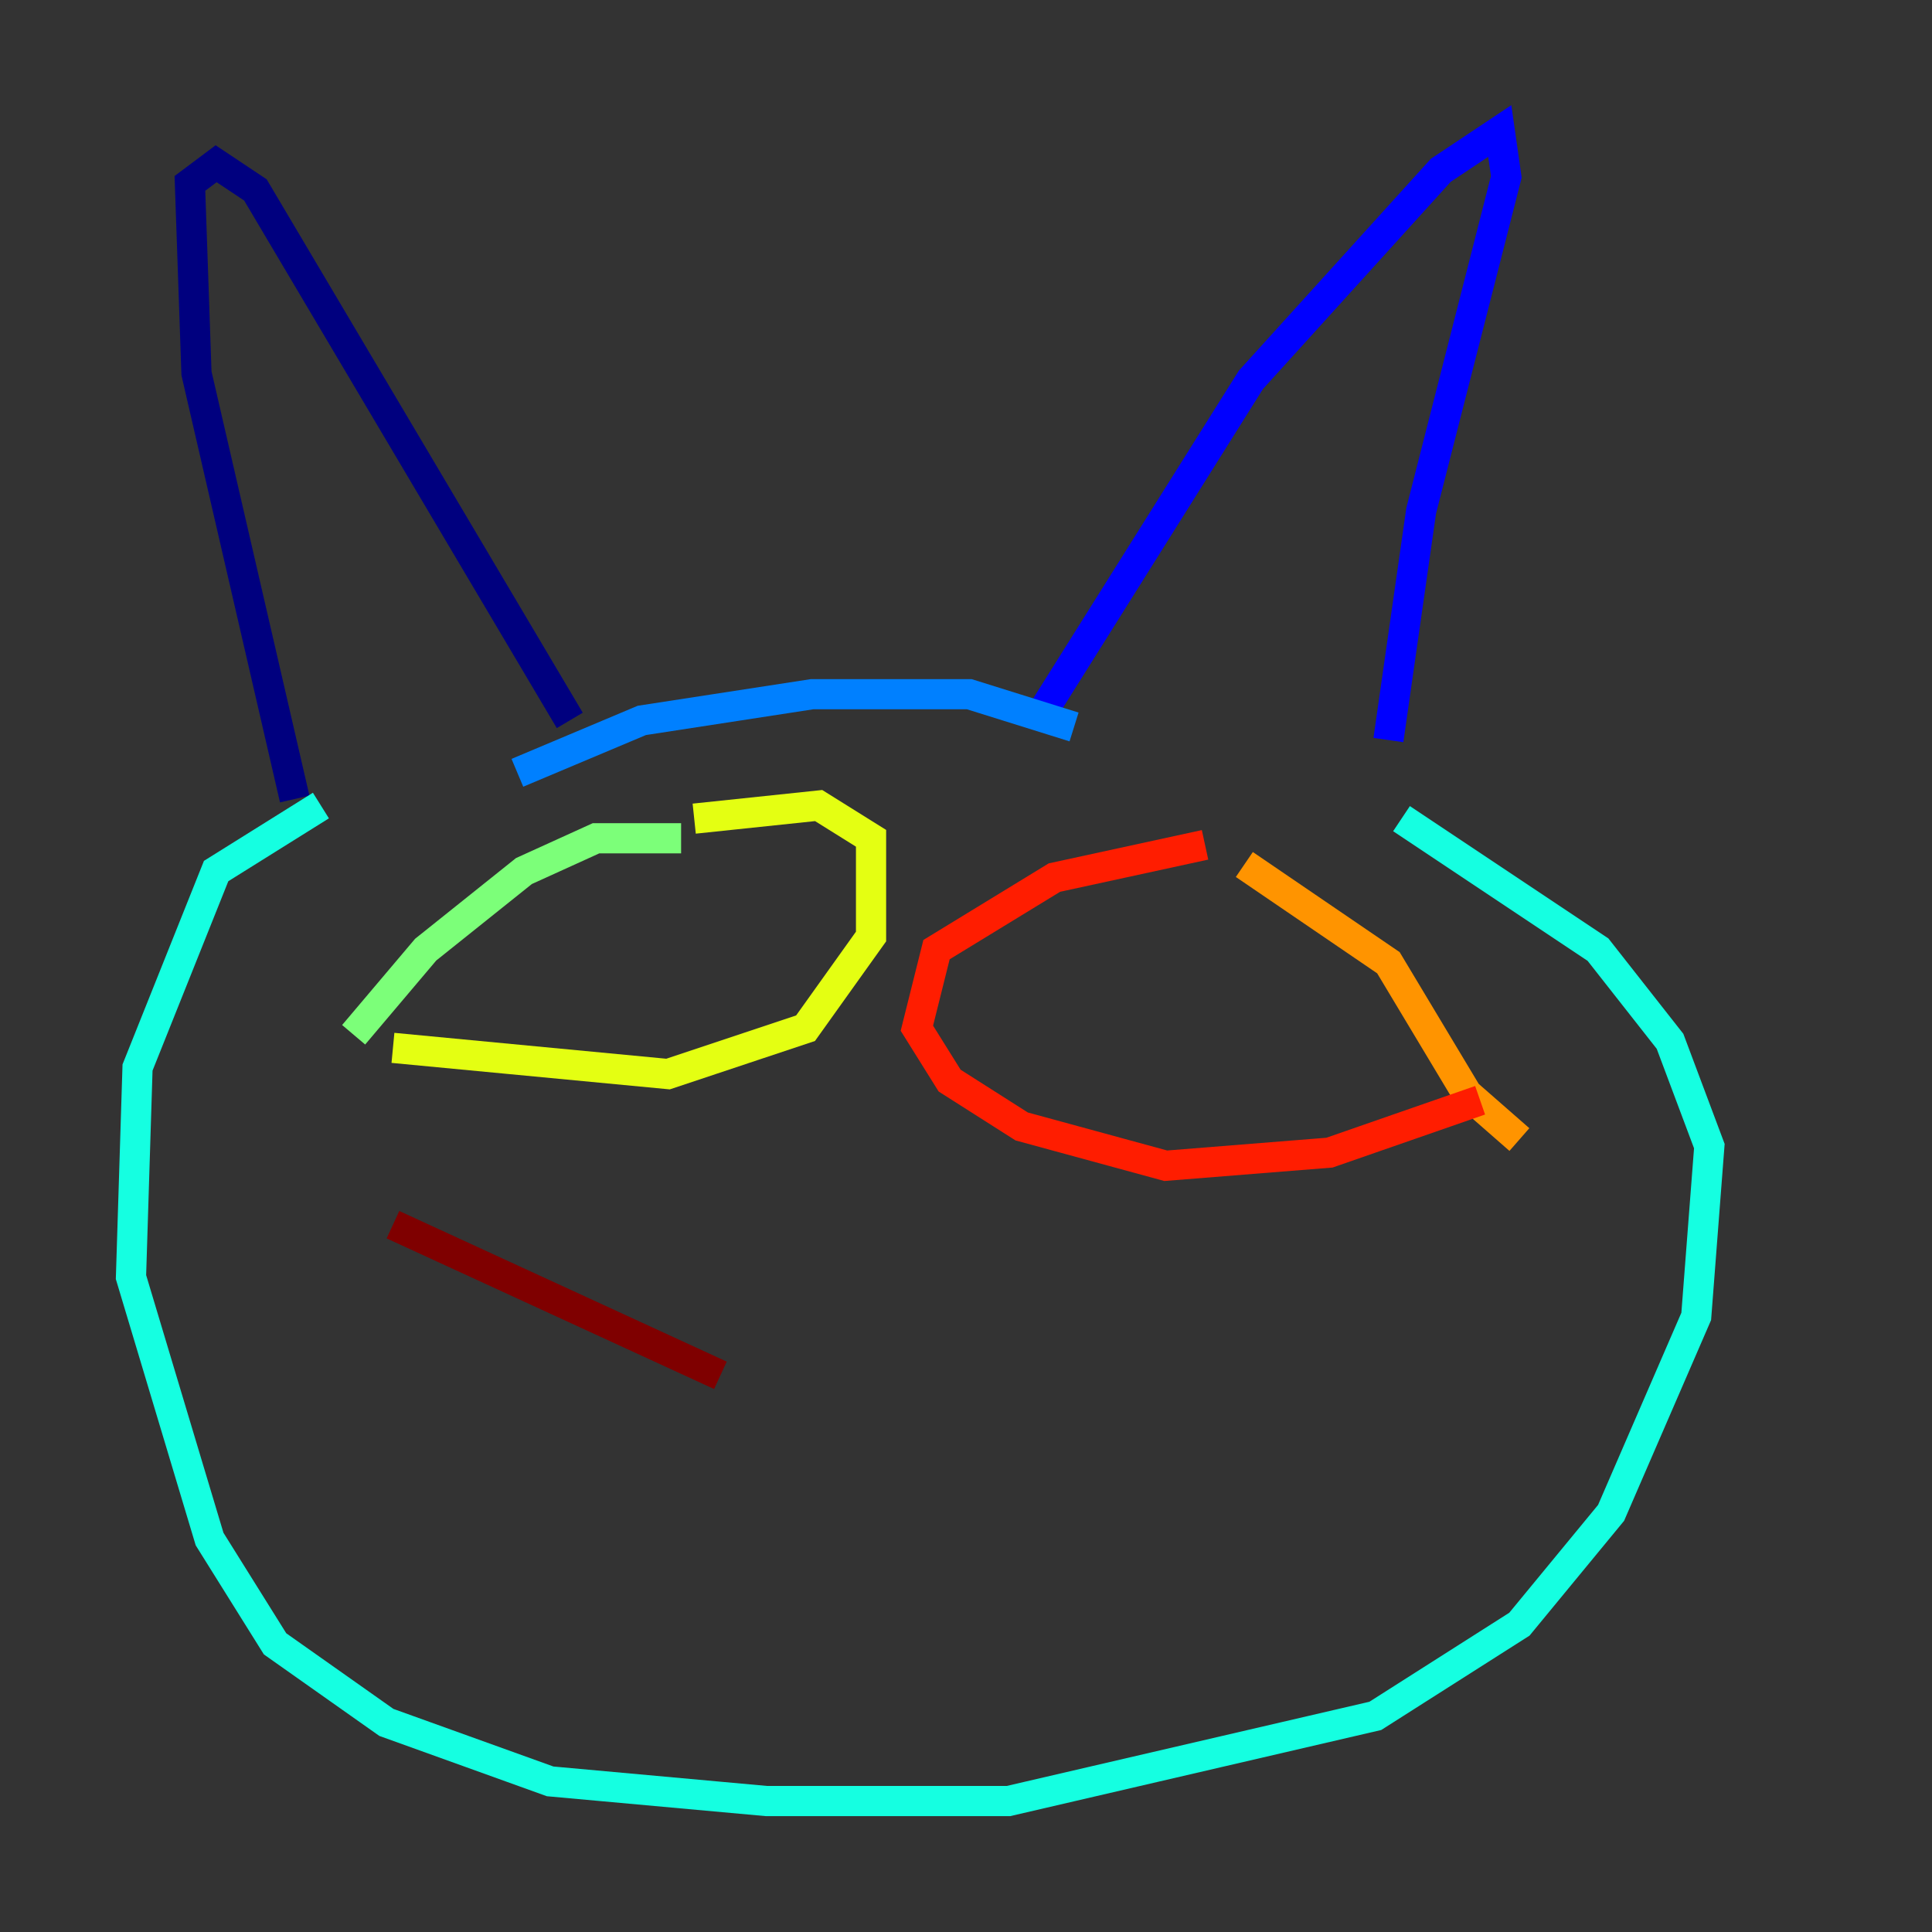 <?xml version="1.0" encoding="utf-8" ?>
<svg baseProfile="tiny" height="128" version="1.2" viewBox="0,0,128,128" width="128" xmlns="http://www.w3.org/2000/svg" xmlns:ev="http://www.w3.org/2001/xml-events" xmlns:xlink="http://www.w3.org/1999/xlink"><rect x="0" y="0" width="128" height="128" fill="#333333" stroke="none"/><defs /><polyline fill="none" points="19.525,52.936 13.017,24.732 12.583,12.149 14.319,10.848 16.922,12.583 37.749,47.729" stroke="#00007f" stroke-width="2" /><polyline fill="none" points="68.99,47.295 82.875,25.166 95.458,11.281 99.363,8.678 99.797,11.715 94.156,33.844 91.986,49.031" stroke="#0000ff" stroke-width="2" /><polyline fill="none" points="71.159,48.163 64.217,45.993 53.803,45.993 42.522,47.729 34.278,51.2" stroke="#0080ff" stroke-width="2" /><polyline fill="none" points="21.261,53.37 14.319,57.709 9.112,70.725 8.678,84.61 13.885,101.966 18.224,108.909 25.6,114.115 36.447,118.02 50.766,119.322 66.82,119.322 91.119,113.681 100.664,107.607 106.739,100.231 112.38,87.214 113.248,75.932 110.644,68.99 105.871,62.915 92.854,54.237" stroke="#15ffe1" stroke-width="2" /><polyline fill="none" points="45.125,55.539 39.485,55.539 34.712,57.709 28.203,62.915 23.43,68.556" stroke="#7cff79" stroke-width="2" /><polyline fill="none" points="26.034,69.424 44.258,71.159 53.37,68.122 57.709,62.047 57.709,55.539 54.237,53.37 45.993,54.237" stroke="#e4ff12" stroke-width="2" /><polyline fill="none" points="82.441,57.275 91.986,63.783 97.193,72.461 100.664,75.498" stroke="#ff9400" stroke-width="2" /><polyline fill="none" points="79.837,55.973 69.858,58.142 62.047,62.915 60.746,68.122 62.915,71.593 67.688,74.63 77.234,77.234 88.081,76.366 98.061,72.895" stroke="#ff1d00" stroke-width="2" /><polyline fill="none" points="47.729,91.119 26.034,81.139" stroke="#7f0000" stroke-width="2" /></svg>